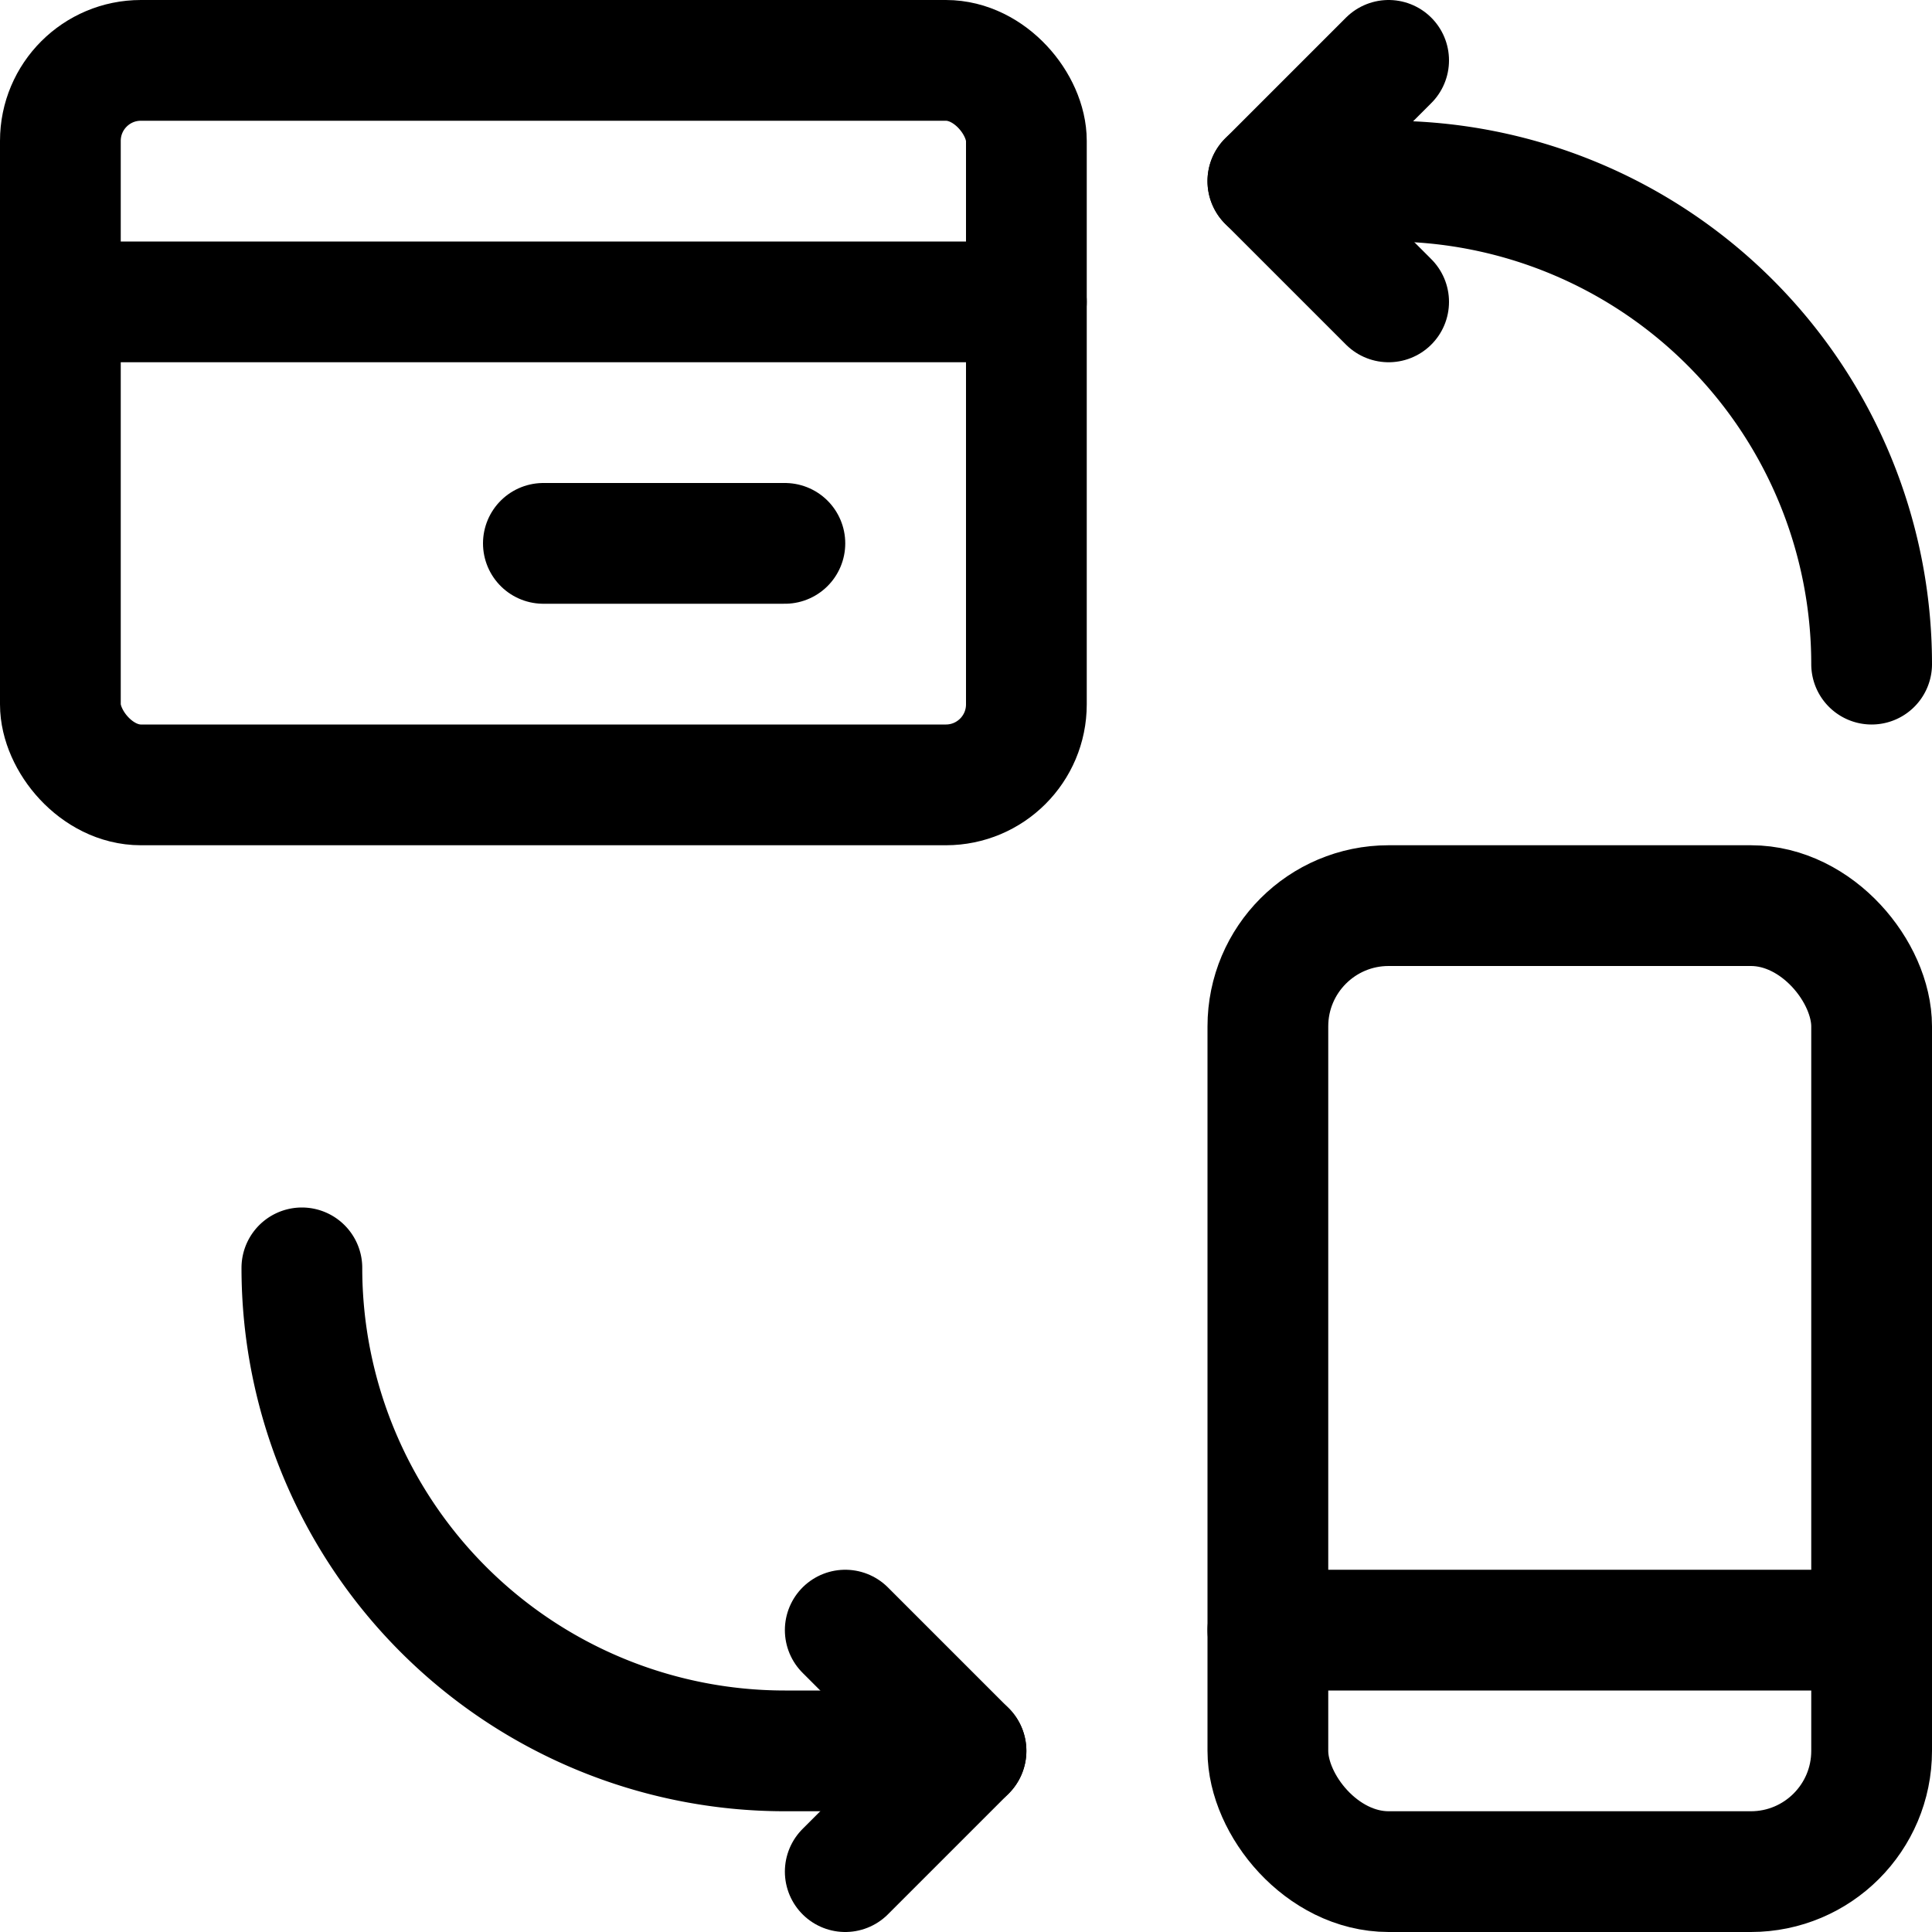 <svg xmlns="http://www.w3.org/2000/svg" width="24" height="24" viewBox="0 0 24 24"><defs><style>.a{fill:none;stroke:#000;stroke-linecap:round;stroke-linejoin:round;stroke-width:1.5px}</style></defs><rect width="7.5" height="12" x="15.75" y="11.25" class="a" rx="1.5" ry="1.5"/><path d="M15.75 20.25h7.5m-19.5-4.5a6 6 0 0 0 6 6H12m11.25-13.5a6 6 0 0 0-6-6h-1.5" class="a"/><path d="m17.25.75-1.5 1.5 1.5 1.5m-6.75 19.5 1.5-1.5-1.5-1.5" class="a"/><rect width="12" height="9" x=".75" y=".75" class="a" rx="1" ry="1"/><path d="M.75 3.75h12m-3 3h-3" class="a"/></svg>